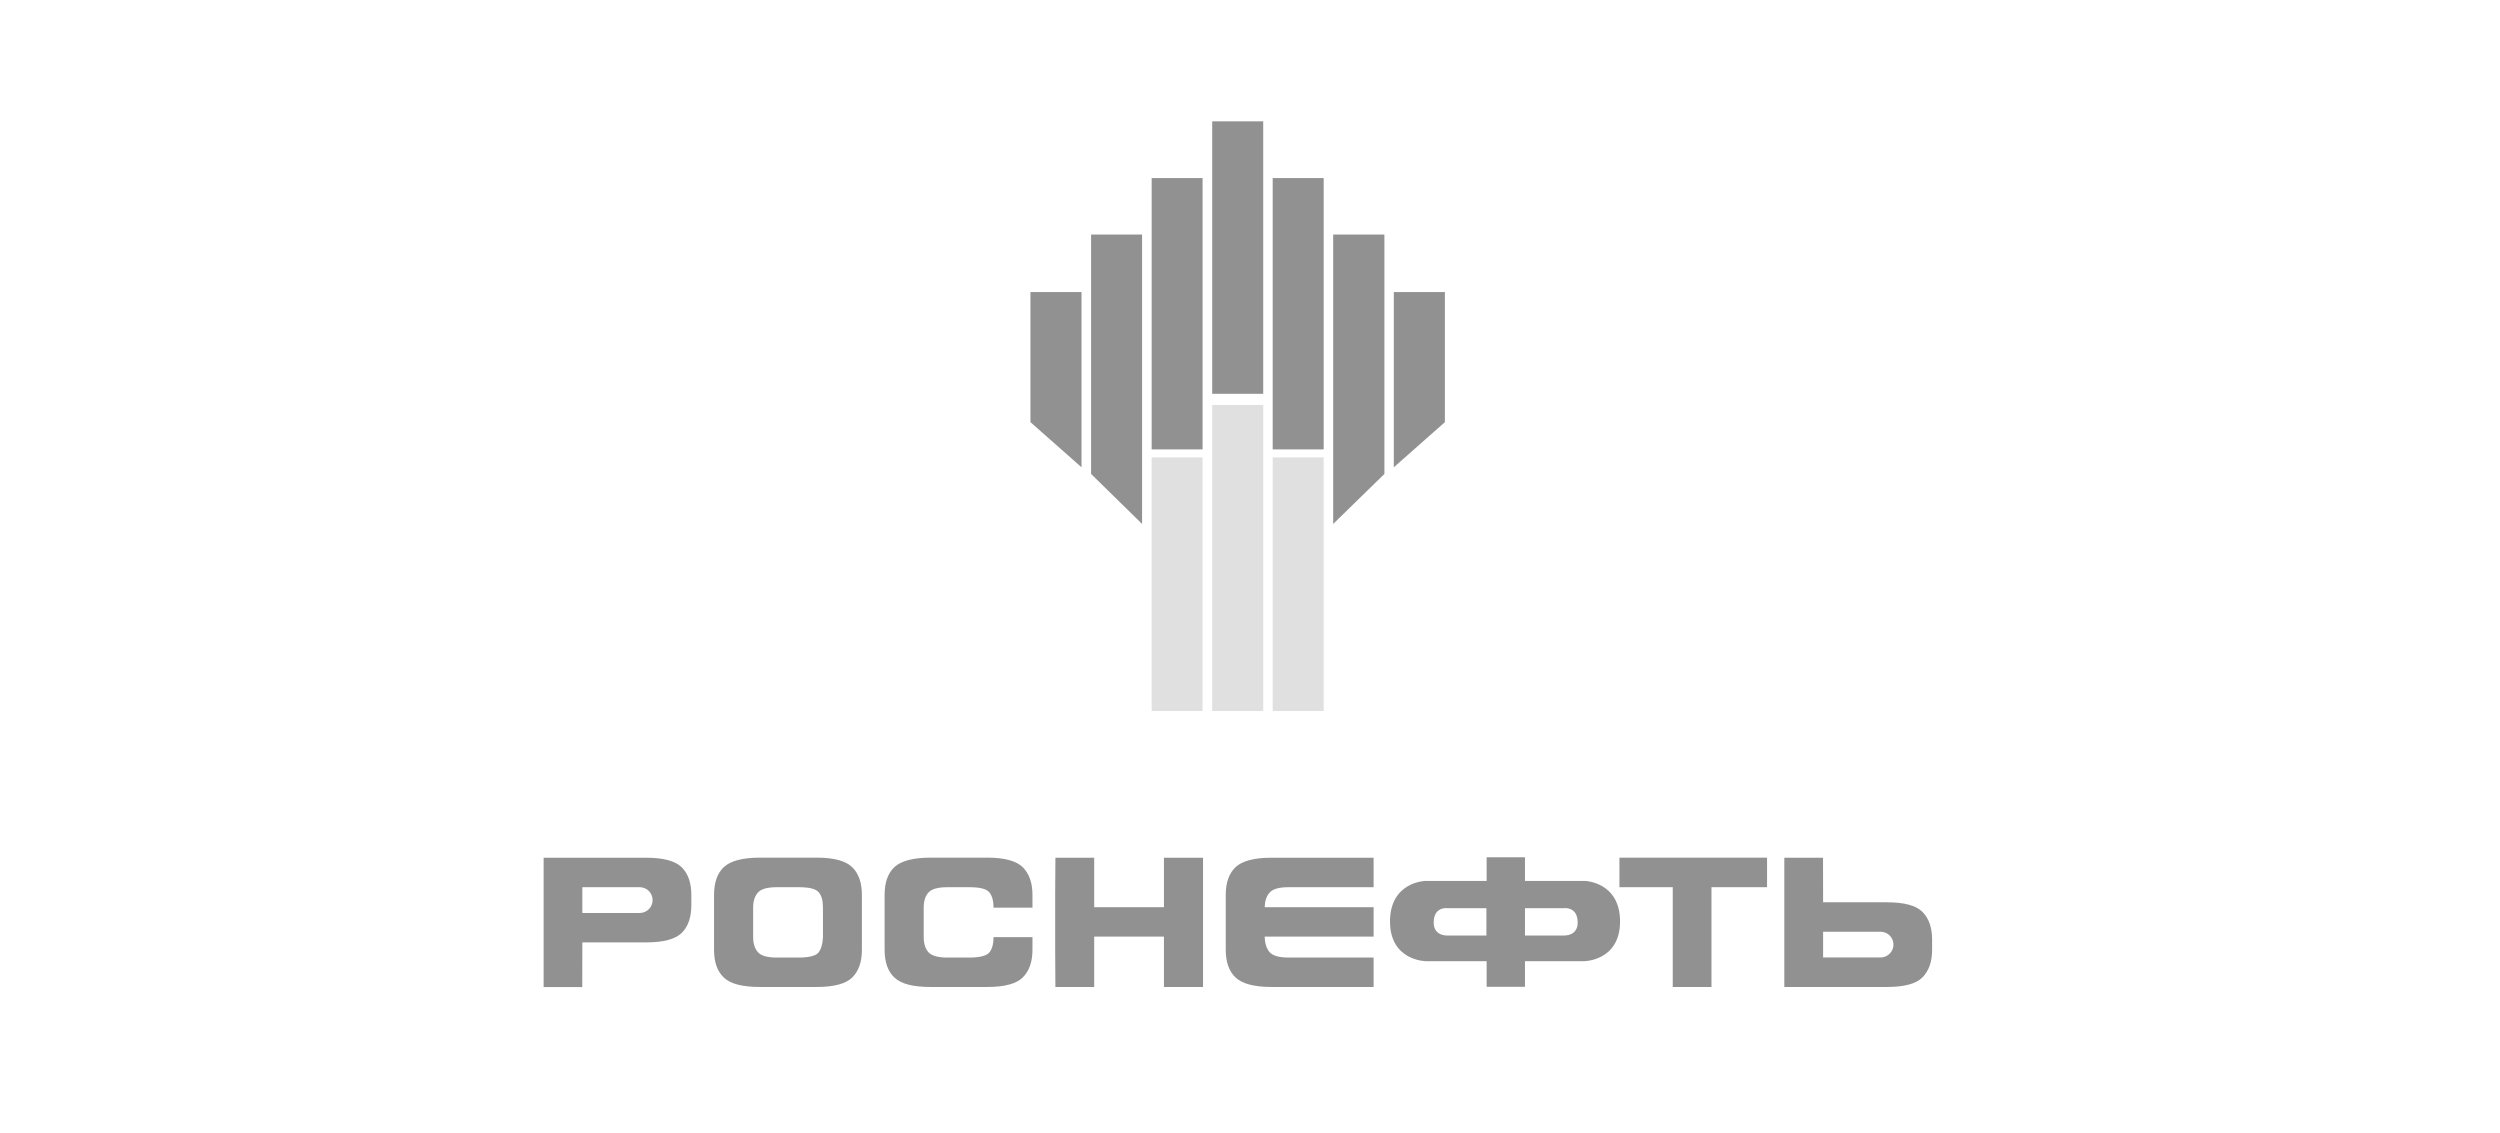 <svg width="309" height="140" viewBox="0 0 309 140" fill="none" xmlns="http://www.w3.org/2000/svg">
<path fill-rule="evenodd" clip-rule="evenodd" d="M156.133 87.883H149.829V50.054H156.133V87.883ZM148.638 87.883H142.344V56.532H148.638V87.883ZM163.608 87.883H157.305V56.532H163.608V87.883Z" fill="#E0E0E0"/>
<path fill-rule="evenodd" clip-rule="evenodd" d="M149.829 48.677H156.133V15H149.829V48.677ZM148.638 55.546H142.344V22.013H148.638V55.546ZM134.858 58.579L141.162 64.759V28.987H134.858V58.579ZM127.363 52.178L133.676 57.756V36.096H127.363V52.178ZM172.275 57.756L178.588 52.178V36.096H172.275V57.756ZM163.608 55.546H157.305V22.013H163.608V55.546ZM164.781 64.759L171.113 58.579V28.987H164.781V64.759ZM100.948 121.99C103.101 121.99 104.561 121.589 105.349 120.804C106.147 120.01 106.531 118.872 106.531 117.389V110.615C106.531 109.132 106.147 107.994 105.349 107.199C104.561 106.415 103.101 106.004 100.948 106.004H93.924C91.791 106.004 90.311 106.406 89.485 107.152C88.658 107.927 88.255 109.075 88.255 110.615V117.389C88.255 118.929 88.658 120.077 89.485 120.843C90.311 121.617 91.791 121.99 93.924 121.99H100.948ZM101.717 112.184C101.717 111.304 101.544 110.663 101.169 110.261C100.804 109.85 99.987 109.658 98.729 109.658H96.029C94.856 109.658 94.068 109.869 93.684 110.318C93.29 110.749 93.088 111.371 93.088 112.184V115.829C93.088 116.633 93.29 117.245 93.684 117.695C94.068 118.135 94.856 118.355 96.029 118.355H98.729C99.987 118.355 100.795 118.144 101.141 117.762C101.486 117.341 101.679 116.709 101.717 115.848V112.184ZM122.04 121.99C124.173 121.99 125.643 121.589 126.422 120.804C127.219 120.01 127.613 118.872 127.613 117.389V115.829H122.799C122.799 116.7 122.616 117.341 122.251 117.762C121.886 118.145 121.079 118.355 119.801 118.355H117.111C115.938 118.355 115.16 118.135 114.756 117.695C114.362 117.245 114.17 116.633 114.17 115.829V112.184C114.17 111.371 114.362 110.749 114.756 110.319C115.16 109.869 115.938 109.658 117.111 109.658H119.801C121.079 109.658 121.886 109.85 122.251 110.261C122.616 110.663 122.799 111.304 122.799 112.184H127.613V110.615C127.613 109.132 127.219 107.994 126.422 107.199C125.643 106.415 124.173 106.004 122.04 106.004H115.006C112.863 106.004 111.403 106.406 110.567 107.152C109.74 107.927 109.337 109.075 109.337 110.615V117.389C109.337 118.929 109.74 120.077 110.567 120.843C111.403 121.617 112.863 121.99 115.006 121.99H122.04ZM135.243 121.99H130.448L130.419 117.389V110.615L130.448 106.013H135.243V112.127H143.862V106.013H148.695V110.615V117.389V121.99H143.862V115.762H135.243V121.99ZM156.315 115.762H157.679H169.777V112.127H157.679H156.315C156.334 111.352 156.536 110.749 156.93 110.318C157.333 109.869 158.102 109.658 159.284 109.658H161.975H169.777V106.013H164.204H157.161C155.037 106.013 153.567 106.406 152.74 107.152C151.914 107.927 151.501 109.075 151.501 110.615V117.389C151.501 118.929 151.914 120.077 152.74 120.842C153.567 121.598 155.037 121.99 157.161 121.99H164.204H169.777V118.355H161.975H159.284C158.102 118.355 157.333 118.135 156.93 117.695C156.536 117.236 156.334 116.604 156.315 115.762ZM206.752 109.658H200.161V106.004H205.705H212.729H218.408V109.658H211.538V121.99H206.752V109.658ZM188.486 108.883H195.914C195.914 108.883 200.238 109.008 200.238 113.897C200.238 118.776 195.798 118.805 195.798 118.805H188.486V121.971H183.749V118.805H176.254C176.254 118.805 171.805 118.776 171.805 113.897C171.805 109.008 176.138 108.883 176.138 108.883H183.749V105.956H188.486V108.883ZM193.367 115.628H188.486V112.251H193.329C193.329 112.251 195.001 112.031 195.001 114.031C195.001 115.695 193.367 115.628 193.367 115.628ZM178.867 112.251C178.867 112.251 177.205 112.031 177.205 114.031C177.205 115.695 178.829 115.628 178.829 115.628H183.72V112.251H178.867ZM84.267 107.199C83.47 106.415 82.009 106.013 79.866 106.013H67.192V122H71.968L71.977 116.48H79.866C82.009 116.48 83.47 116.087 84.267 115.303C85.055 114.519 85.449 113.37 85.449 111.878V110.615C85.449 109.132 85.055 107.994 84.267 107.199ZM71.977 112.844H79.069C79.953 112.844 80.664 112.126 80.664 111.256C80.664 110.376 79.953 109.658 79.069 109.658H71.977V112.844ZM238.808 117.389V116.116C238.808 114.643 238.404 113.495 237.616 112.71C236.828 111.916 235.377 111.524 233.215 111.524H225.336L225.326 106.013H220.541V121.99H233.215C235.377 121.99 236.828 121.598 237.616 120.804C238.404 120.01 238.808 118.872 238.808 117.389ZM232.418 118.345C233.311 118.345 234.032 117.637 234.032 116.757C234.032 115.858 233.311 115.159 232.418 115.159H225.336V118.345H232.418Z" fill="#919191"/>
</svg>
